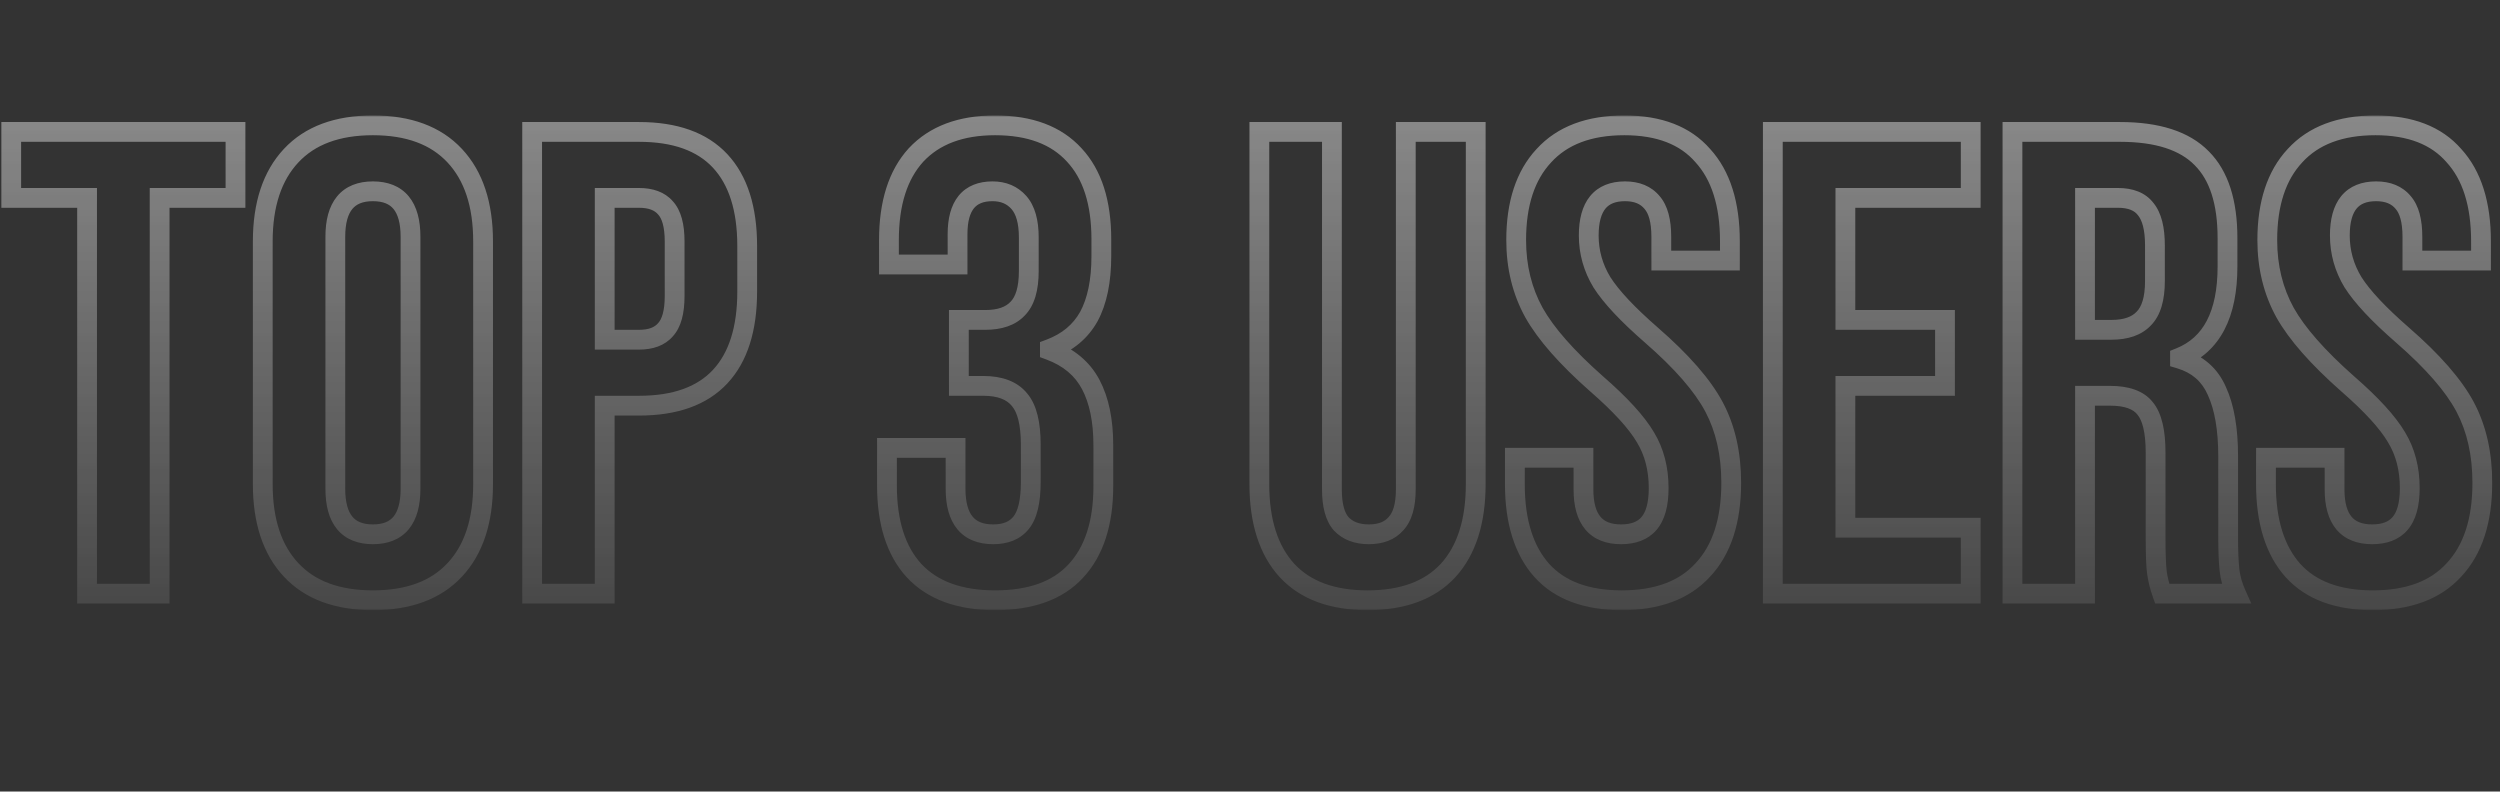 <svg width="758" height="240" viewBox="0 0 758 240" fill="none" xmlns="http://www.w3.org/2000/svg">
<rect x="0" y="0" width="758" height="240" fill="#333333" stroke="none"/>
<g opacity="0.7">
<g opacity="0.7">
<mask id="path-1-outside-1_15805_93595" maskUnits="userSpaceOnUse" x="0" y="35" width="756" height="150" fill="black">
<rect fill="white" y="35" width="756" height="150"/>
<path d="M26.4 60H3.4V40H71.4V60H48.4V180H26.4V60ZM113.07 182C102.27 182 94.004 178.933 88.27 172.8C82.537 166.667 79.67 158 79.67 146.8V73.2C79.67 62 82.537 53.333 88.27 47.2C94.004 41.067 102.27 38 113.07 38C123.87 38 132.137 41.067 137.87 47.2C143.604 53.333 146.47 62 146.47 73.2V146.8C146.47 158 143.604 166.667 137.87 172.8C132.137 178.933 123.87 182 113.07 182ZM113.07 162C120.67 162 124.47 157.4 124.47 148.2V71.8C124.47 62.6 120.67 58 113.07 58C105.47 58 101.67 62.6 101.67 71.8V148.2C101.67 157.4 105.47 162 113.07 162ZM161.348 40H193.748C204.682 40 212.882 42.933 218.348 48.8C223.815 54.667 226.548 63.267 226.548 74.6V88.4C226.548 99.733 223.815 108.333 218.348 114.2C212.882 120.067 204.682 123 193.748 123H183.348V180H161.348V40ZM193.748 103C197.348 103 200.015 102 201.748 100C203.615 98 204.548 94.6 204.548 89.8V73.2C204.548 68.4 203.615 65 201.748 63C200.015 61 197.348 60 193.748 60H183.348V103H193.748ZM301.728 182C290.928 182 282.728 179 277.128 173C271.661 167 268.928 158.4 268.928 147.2V135.8H289.728V148.2C289.728 157.4 293.528 162 301.128 162C304.861 162 307.661 160.867 309.528 158.6C311.528 156.2 312.528 152.067 312.528 146.2V134.8C312.528 128.4 311.395 123.867 309.128 121.2C306.861 118.4 303.195 117 298.128 117H290.728V97H298.728C303.128 97 306.395 95.867 308.528 93.6C310.795 91.333 311.928 87.533 311.928 82.2V72C311.928 67.2 310.928 63.667 308.928 61.4C306.928 59.133 304.261 58 300.928 58C293.861 58 290.328 62.333 290.328 71V80.2H269.528V72.8C269.528 61.6 272.261 53 277.728 47C283.328 41 291.328 38 301.728 38C312.261 38 320.261 41 325.728 47C331.195 52.867 333.928 61.4 333.928 72.6V77.6C333.928 85.2 332.661 91.333 330.128 96C327.595 100.533 323.661 103.8 318.328 105.8V106.2C324.061 108.333 328.195 111.8 330.728 116.6C333.261 121.4 334.528 127.533 334.528 135V147.4C334.528 158.6 331.728 167.2 326.128 173.2C320.661 179.067 312.528 182 301.728 182ZM414.638 182C403.971 182 395.838 179 390.238 173C384.638 166.867 381.838 158.133 381.838 146.8V40H403.837V148.4C403.837 153.2 404.771 156.667 406.638 158.8C408.638 160.933 411.438 162 415.038 162C418.638 162 421.371 160.933 423.238 158.8C425.238 156.667 426.238 153.2 426.238 148.4V40H447.438V146.8C447.438 158.133 444.638 166.867 439.038 173C433.438 179 425.304 182 414.638 182ZM491.706 182C481.04 182 472.973 179 467.506 173C462.04 166.867 459.306 158.133 459.306 146.8V138.8H480.106V148.4C480.106 157.467 483.906 162 491.506 162C495.24 162 498.04 160.933 499.906 158.8C501.906 156.533 502.906 152.933 502.906 148C502.906 142.133 501.573 137 498.906 132.6C496.24 128.067 491.306 122.667 484.106 116.4C475.04 108.4 468.706 101.2 465.106 94.8C461.506 88.267 459.706 80.933 459.706 72.8C459.706 61.733 462.506 53.2 468.106 47.2C473.706 41.067 481.84 38 492.506 38C503.04 38 510.973 41.067 516.306 47.2C521.773 53.2 524.506 61.867 524.506 73.2V79H503.706V71.8C503.706 67 502.773 63.533 500.906 61.4C499.04 59.133 496.306 58 492.706 58C485.373 58 481.706 62.467 481.706 71.4C481.706 76.467 483.04 81.2 485.706 85.6C488.506 90 493.506 95.333 500.706 101.6C509.906 109.6 516.24 116.867 519.706 123.4C523.173 129.933 524.906 137.6 524.906 146.4C524.906 157.867 522.04 166.667 516.306 172.8C510.706 178.933 502.506 182 491.706 182ZM537.52 40H597.52V60H559.52V97H589.72V117H559.52V160H597.52V180H537.52V40ZM610.177 40H642.777C654.11 40 662.377 42.667 667.577 48C672.777 53.2 675.377 61.267 675.377 72.2V80.8C675.377 95.333 670.577 104.533 660.977 108.4V108.8C666.31 110.4 670.043 113.667 672.177 118.6C674.443 123.533 675.577 130.133 675.577 138.4V163C675.577 167 675.71 170.267 675.977 172.8C676.243 175.2 676.91 177.6 677.977 180H655.577C654.777 177.733 654.243 175.6 653.977 173.6C653.71 171.6 653.577 168 653.577 162.8V137.2C653.577 130.8 652.51 126.333 650.377 123.8C648.377 121.267 644.843 120 639.777 120H632.177V180H610.177V40ZM640.177 100C644.577 100 647.843 98.867 649.977 96.6C652.243 94.333 653.377 90.533 653.377 85.2V74.4C653.377 69.333 652.443 65.667 650.577 63.4C648.843 61.133 646.043 60 642.177 60H632.177V100H640.177ZM719.441 182C708.774 182 700.707 179 695.241 173C689.774 166.867 687.041 158.133 687.041 146.8V138.8H707.841V148.4C707.841 157.467 711.641 162 719.241 162C722.974 162 725.774 160.933 727.641 158.8C729.641 156.533 730.641 152.933 730.641 148C730.641 142.133 729.307 137 726.641 132.6C723.974 128.067 719.041 122.667 711.841 116.4C702.774 108.4 696.441 101.2 692.841 94.8C689.241 88.267 687.441 80.933 687.441 72.8C687.441 61.733 690.241 53.2 695.841 47.2C701.441 41.067 709.574 38 720.241 38C730.774 38 738.707 41.067 744.041 47.2C749.507 53.2 752.241 61.867 752.241 73.2V79H731.441V71.8C731.441 67 730.507 63.533 728.641 61.4C726.774 59.133 724.041 58 720.441 58C713.107 58 709.441 62.467 709.441 71.4C709.441 76.467 710.774 81.2 713.441 85.6C716.241 90 721.241 95.333 728.441 101.6C737.641 109.6 743.974 116.867 747.441 123.4C750.907 129.933 752.641 137.6 752.641 146.4C752.641 157.867 749.774 166.667 744.041 172.8C738.441 178.933 730.241 182 719.441 182Z"/>
</mask>
<path d="M26.4 60H29.4V57H26.4V60ZM3.4 60H0.4V63H3.4V60ZM3.4 40V37H0.4V40H3.4ZM71.4 40H74.4V37H71.4V40ZM71.4 60V63H74.4V60H71.4ZM48.4 60V57H45.4V60H48.4ZM48.4 180V183H51.4V180H48.4ZM26.4 180H23.4V183H26.4V180ZM26.4 57H3.4V63H26.4V57ZM6.4 60V40H0.4V60H6.4ZM3.4 43H71.4V37H3.4V43ZM68.4 40V60H74.4V40H68.4ZM71.4 57H48.4V63H71.4V57ZM45.4 60V180H51.4V60H45.4ZM48.4 177H26.4V183H48.4V177ZM29.4 180V60H23.4V180H29.4ZM88.27 172.8L90.462 170.751L88.27 172.8ZM88.27 47.2L90.462 49.249L88.27 47.2ZM137.87 47.2L135.679 49.249L137.87 47.2ZM137.87 172.8L135.679 170.751L137.87 172.8ZM113.07 179C102.85 179 95.476 176.116 90.462 170.751L86.079 174.849C92.531 181.751 101.691 185 113.07 185V179ZM90.462 170.751C85.402 165.338 82.67 157.499 82.67 146.8H76.67C76.67 158.501 79.672 167.995 86.079 174.849L90.462 170.751ZM82.67 146.8V73.2H76.67V146.8H82.67ZM82.67 73.2C82.67 62.501 85.402 54.662 90.462 49.249L86.079 45.151C79.672 52.005 76.67 61.499 76.67 73.2H82.67ZM90.462 49.249C95.476 43.884 102.85 41 113.07 41V35C101.691 35 92.531 38.249 86.079 45.151L90.462 49.249ZM113.07 41C123.291 41 130.664 43.884 135.679 49.249L140.062 45.151C133.61 38.249 124.45 35 113.07 35V41ZM135.679 49.249C140.739 54.662 143.47 62.501 143.47 73.2H149.47C149.47 61.499 146.468 52.005 140.062 45.151L135.679 49.249ZM143.47 73.2V146.8H149.47V73.2H143.47ZM143.47 146.8C143.47 157.499 140.739 165.338 135.679 170.751L140.062 174.849C146.468 167.995 149.47 158.501 149.47 146.8H143.47ZM135.679 170.751C130.664 176.116 123.291 179 113.07 179V185C124.45 185 133.61 181.751 140.062 174.849L135.679 170.751ZM113.07 165C117.5 165 121.313 163.632 123.933 160.461C126.462 157.399 127.47 153.138 127.47 148.2H121.47C121.47 152.462 120.578 155.101 119.307 156.639C118.127 158.068 116.241 159 113.07 159V165ZM127.47 148.2V71.8H121.47V148.2H127.47ZM127.47 71.8C127.47 66.862 126.462 62.601 123.933 59.539C121.313 56.368 117.5 55 113.07 55V61C116.241 61 118.127 61.932 119.307 63.361C120.578 64.899 121.47 67.538 121.47 71.8H127.47ZM113.07 55C108.641 55 104.827 56.368 102.207 59.539C99.678 62.601 98.67 66.862 98.67 71.8H104.67C104.67 67.538 105.562 64.899 106.833 63.361C108.013 61.932 109.9 61 113.07 61V55ZM98.67 71.8V148.2H104.67V71.8H98.67ZM98.67 148.2C98.67 153.138 99.678 157.399 102.207 160.461C104.827 163.632 108.641 165 113.07 165V159C109.9 159 108.013 158.068 106.833 156.639C105.562 155.101 104.67 152.462 104.67 148.2H98.67ZM161.348 40V37H158.348V40H161.348ZM218.348 48.8L216.154 50.845L218.348 48.8ZM218.348 114.2L216.154 112.155L218.348 114.2ZM183.348 123V120H180.348V123H183.348ZM183.348 180V183H186.348V180H183.348ZM161.348 180H158.348V183H161.348V180ZM201.748 100L199.555 97.953L199.518 97.993L199.481 98.035L201.748 100ZM201.748 63L199.481 64.965L199.518 65.007L199.555 65.047L201.748 63ZM183.348 60V57H180.348V60H183.348ZM183.348 103H180.348V106H183.348V103ZM161.348 43H193.748V37H161.348V43ZM193.748 43C204.163 43 211.438 45.784 216.154 50.845L220.543 46.755C214.326 40.083 205.201 37 193.748 37V43ZM216.154 50.845C220.923 55.963 223.548 63.712 223.548 74.6H229.548C229.548 62.822 226.708 53.37 220.543 46.755L216.154 50.845ZM223.548 74.6V88.4H229.548V74.6H223.548ZM223.548 88.4C223.548 99.288 220.923 107.037 216.154 112.155L220.543 116.245C226.708 109.63 229.548 100.178 229.548 88.4H223.548ZM216.154 112.155C211.438 117.216 204.163 120 193.748 120V126C205.201 126 214.326 122.917 220.543 116.245L216.154 112.155ZM193.748 120H183.348V126H193.748V120ZM180.348 123V180H186.348V123H180.348ZM183.348 177H161.348V183H183.348V177ZM164.348 180V40H158.348V180H164.348ZM193.748 106C197.889 106 201.527 104.836 204.016 101.965L199.481 98.035C198.503 99.164 196.807 100 193.748 100V106ZM203.942 102.047C206.599 99.2 207.548 94.835 207.548 89.8H201.548C201.548 94.365 200.632 96.8 199.555 97.953L203.942 102.047ZM207.548 89.8V73.2H201.548V89.8H207.548ZM207.548 73.2C207.548 68.165 206.599 63.8 203.942 60.953L199.555 65.047C200.632 66.2 201.548 68.635 201.548 73.2H207.548ZM204.016 61.035C201.527 58.164 197.889 57 193.748 57V63C196.807 63 198.503 63.836 199.481 64.965L204.016 61.035ZM193.748 57H183.348V63H193.748V57ZM180.348 60V103H186.348V60H180.348ZM183.348 106H193.748V100H183.348V106ZM277.128 173L274.911 175.02L274.923 175.034L274.935 175.047L277.128 173ZM268.928 135.8V132.8H265.928V135.8H268.928ZM289.728 135.8H292.728V132.8H289.728V135.8ZM309.528 158.6L307.223 156.679L307.218 156.686L307.212 156.693L309.528 158.6ZM309.128 121.2L306.796 123.088L306.819 123.116L306.842 123.143L309.128 121.2ZM290.728 117H287.728V120H290.728V117ZM290.728 97V94H287.728V97H290.728ZM308.528 93.6L306.407 91.479L306.375 91.511L306.344 91.544L308.528 93.6ZM308.928 61.4L311.178 59.415V59.415L308.928 61.4ZM290.328 80.2V83.2H293.328V80.2H290.328ZM269.528 80.2H266.528V83.2H269.528V80.2ZM277.728 47L275.535 44.953L275.523 44.966L275.511 44.98L277.728 47ZM325.728 47L323.511 49.02L323.522 49.033L323.533 49.045L325.728 47ZM330.128 96L332.747 97.463L332.756 97.447L332.765 97.431L330.128 96ZM318.328 105.8L317.275 102.991L315.328 103.721V105.8H318.328ZM318.328 106.2H315.328V108.285L317.282 109.012L318.328 106.2ZM330.728 116.6L328.075 118L330.728 116.6ZM326.128 173.2L323.935 171.153L323.933 171.155L326.128 173.2ZM301.728 179C291.484 179 284.19 176.169 279.321 170.953L274.935 175.047C281.266 181.831 290.372 185 301.728 185V179ZM279.346 170.98C274.546 165.712 271.928 157.938 271.928 147.2H265.928C265.928 158.862 268.776 168.288 274.911 175.02L279.346 170.98ZM271.928 147.2V135.8H265.928V147.2H271.928ZM268.928 138.8H289.728V132.8H268.928V138.8ZM286.728 135.8V148.2H292.728V135.8H286.728ZM286.728 148.2C286.728 153.138 287.736 157.399 290.265 160.461C292.885 163.632 296.699 165 301.128 165V159C297.958 159 296.071 158.068 294.891 156.639C293.62 155.101 292.728 152.462 292.728 148.2H286.728ZM301.128 165C305.494 165 309.259 163.647 311.844 160.507L307.212 156.693C306.064 158.087 304.229 159 301.128 159V165ZM311.833 160.521C314.536 157.277 315.528 152.23 315.528 146.2H309.528C309.528 151.903 308.521 155.123 307.223 156.679L311.833 160.521ZM315.528 146.2V134.8H309.528V146.2H315.528ZM315.528 134.8C315.528 128.211 314.394 122.763 311.414 119.257L306.842 123.143C308.396 124.97 309.528 128.589 309.528 134.8H315.528ZM311.46 119.312C308.419 115.555 303.714 114 298.128 114V120C302.675 120 305.304 121.245 306.796 123.088L311.46 119.312ZM298.128 114H290.728V120H298.128V114ZM293.728 117V97H287.728V117H293.728ZM290.728 100H298.728V94H290.728V100ZM298.728 100C303.606 100 307.811 98.739 310.713 95.656L306.344 91.544C304.979 92.994 302.65 94 298.728 94V100ZM310.649 95.721C313.754 92.617 314.928 87.829 314.928 82.2H308.928C308.928 87.237 307.836 90.05 306.407 91.479L310.649 95.721ZM314.928 82.2V72H308.928V82.2H314.928ZM314.928 72C314.928 66.876 313.876 62.473 311.178 59.415L306.679 63.385C307.98 64.86 308.928 67.523 308.928 72H314.928ZM311.178 59.415C308.546 56.432 305.023 55 300.928 55V61C303.5 61 305.311 61.834 306.679 63.385L311.178 59.415ZM300.928 55C296.752 55 293.135 56.31 290.653 59.354C288.267 62.281 287.328 66.336 287.328 71H293.328C293.328 66.997 294.156 64.552 295.303 63.146C296.354 61.856 298.037 61 300.928 61V55ZM287.328 71V80.2H293.328V71H287.328ZM290.328 77.2H269.528V83.2H290.328V77.2ZM272.528 80.2V72.8H266.528V80.2H272.528ZM272.528 72.8C272.528 62.062 275.146 54.288 279.946 49.02L275.511 44.98C269.376 51.712 266.528 61.138 266.528 72.8H272.528ZM279.921 49.047C284.811 43.808 291.923 41 301.728 41V35C290.733 35 281.846 38.192 275.535 44.953L279.921 49.047ZM301.728 41C311.683 41 318.77 43.817 323.511 49.02L327.946 44.98C321.753 38.183 312.84 35 301.728 35V41ZM323.533 49.045C328.308 54.169 330.928 61.856 330.928 72.6H336.928C336.928 60.944 334.082 51.564 327.923 44.955L323.533 49.045ZM330.928 72.6V77.6H336.928V72.6H330.928ZM330.928 77.6C330.928 84.902 329.706 90.49 327.492 94.569L332.765 97.431C335.617 92.177 336.928 85.498 336.928 77.6H330.928ZM327.509 94.537C325.357 98.389 322.013 101.214 317.275 102.991L319.382 108.609C325.31 106.386 329.833 102.678 332.747 97.463L327.509 94.537ZM315.328 105.8V106.2H321.328V105.8H315.328ZM317.282 109.012C322.419 110.923 325.93 113.936 328.075 118L333.381 115.2C330.46 109.664 325.704 105.744 319.374 103.388L317.282 109.012ZM328.075 118C330.311 122.237 331.528 127.847 331.528 135H337.528C337.528 127.219 336.212 120.563 333.381 115.2L328.075 118ZM331.528 135V147.4H337.528V135H331.528ZM331.528 147.4C331.528 158.121 328.852 165.885 323.935 171.153L328.321 175.247C334.604 168.515 337.528 159.079 337.528 147.4H331.528ZM323.933 171.155C319.211 176.223 311.996 179 301.728 179V185C313.06 185 322.112 181.91 328.323 175.245L323.933 171.155ZM390.237 173L388.022 175.023L388.033 175.035L388.044 175.047L390.237 173ZM381.837 40V37H378.837V40H381.837ZM403.837 40H406.837V37H403.837V40ZM406.638 158.8L404.38 160.776L404.414 160.814L404.449 160.852L406.638 158.8ZM423.238 158.8L421.049 156.748L421.014 156.786L420.98 156.824L423.238 158.8ZM426.237 40V37H423.237V40H426.237ZM447.438 40H450.438V37H447.438V40ZM439.038 173L441.231 175.047L441.242 175.035L441.253 175.023L439.038 173ZM414.638 179C404.54 179 397.306 176.177 392.431 170.953L388.044 175.047C394.369 181.823 403.402 185 414.638 185V179ZM392.453 170.977C387.517 165.571 384.837 157.661 384.837 146.8H378.837C378.837 158.606 381.758 168.162 388.022 175.023L392.453 170.977ZM384.837 146.8V40H378.837V146.8H384.837ZM381.837 43H403.837V37H381.837V43ZM400.837 40V148.4H406.837V40H400.837ZM400.837 148.4C400.837 153.462 401.798 157.825 404.38 160.776L408.895 156.824C407.743 155.508 406.837 152.938 406.837 148.4H400.837ZM404.449 160.852C407.143 163.725 410.814 165 415.038 165V159C412.061 159 410.132 158.141 408.826 156.748L404.449 160.852ZM415.038 165C419.252 165 422.912 163.727 425.495 160.776L420.98 156.824C419.829 158.139 418.023 159 415.038 159V165ZM425.426 160.852C428.195 157.899 429.237 153.501 429.237 148.4H423.237C423.237 152.899 422.28 155.435 421.049 156.748L425.426 160.852ZM429.237 148.4V40H423.237V148.4H429.237ZM426.237 43H447.438V37H426.237V43ZM444.438 40V146.8H450.438V40H444.438ZM444.438 146.8C444.438 157.661 441.758 165.571 436.822 170.977L441.253 175.023C447.517 168.162 450.438 158.606 450.438 146.8H444.438ZM436.844 170.953C431.969 176.177 424.735 179 414.638 179V185C425.873 185 434.906 181.823 441.231 175.047L436.844 170.953ZM467.506 173L465.267 174.996L465.278 175.008L465.289 175.02L467.506 173ZM459.306 138.8V135.8H456.306V138.8H459.306ZM480.106 138.8H483.106V135.8H480.106V138.8ZM499.906 158.8L497.657 156.815L497.649 156.824L499.906 158.8ZM498.906 132.6L496.32 134.121L496.33 134.138L496.341 134.155L498.906 132.6ZM484.106 116.4L482.121 118.65L482.129 118.656L482.137 118.663L484.106 116.4ZM465.106 94.8L462.479 96.248L462.485 96.259L462.492 96.271L465.106 94.8ZM468.106 47.2L470.299 49.247L470.311 49.235L470.322 49.223L468.106 47.2ZM516.306 47.2L514.042 49.169L514.065 49.195L514.089 49.221L516.306 47.2ZM524.506 79V82H527.506V79H524.506ZM503.706 79H500.706V82H503.706V79ZM500.906 61.4L498.59 63.307L498.619 63.342L498.649 63.376L500.906 61.4ZM485.706 85.6L483.141 87.155L483.158 87.183L483.175 87.211L485.706 85.6ZM500.706 101.6L498.737 103.863L498.738 103.864L500.706 101.6ZM519.706 123.4L517.056 124.806L519.706 123.4ZM516.306 172.8L514.115 170.751L514.103 170.764L514.091 170.777L516.306 172.8ZM491.706 179C481.604 179 474.458 176.175 469.724 170.98L465.289 175.02C471.488 181.825 480.475 185 491.706 185V179ZM469.746 171.004C464.928 165.598 462.306 157.677 462.306 146.8H456.306C456.306 158.589 459.151 168.135 465.267 174.996L469.746 171.004ZM462.306 146.8V138.8H456.306V146.8H462.306ZM459.306 141.8H480.106V135.8H459.306V141.8ZM477.106 138.8V148.4H483.106V138.8H477.106ZM477.106 148.4C477.106 153.279 478.118 157.498 480.657 160.527C483.282 163.658 487.091 165 491.506 165V159C488.321 159 486.431 158.075 485.255 156.673C483.995 155.169 483.106 152.587 483.106 148.4H477.106ZM491.506 165C495.814 165 499.561 163.751 502.164 160.776L497.649 156.824C496.518 158.116 494.665 159 491.506 159V165ZM502.156 160.785C504.865 157.715 505.906 153.231 505.906 148H499.906C499.906 152.635 498.948 155.352 497.657 156.815L502.156 160.785ZM505.906 148C505.906 141.664 504.461 135.977 501.472 131.045L496.341 134.155C498.685 138.023 499.906 142.603 499.906 148H505.906ZM501.492 131.079C498.579 126.126 493.355 120.473 486.076 114.137L482.137 118.663C489.257 124.861 493.901 130.007 496.32 134.121L501.492 131.079ZM486.091 114.15C477.135 106.248 471.084 99.308 467.721 93.329L462.492 96.271C466.329 103.092 472.944 110.552 482.121 118.65L486.091 114.15ZM467.734 93.352C464.4 87.302 462.706 80.474 462.706 72.8H456.706C456.706 81.393 458.613 89.232 462.479 96.248L467.734 93.352ZM462.706 72.8C462.706 62.224 465.376 54.522 470.299 49.247L465.913 45.153C459.636 51.878 456.706 61.243 456.706 72.8H462.706ZM470.322 49.223C475.202 43.878 482.428 41 492.506 41V35C481.251 35 472.211 38.255 465.891 45.177L470.322 49.223ZM492.506 41C502.446 41 509.437 43.872 514.042 49.169L518.57 45.231C512.509 38.261 503.634 35 492.506 35V41ZM514.089 49.221C518.883 54.482 521.506 62.317 521.506 73.2H527.506C527.506 61.416 524.663 51.918 518.524 45.179L514.089 49.221ZM521.506 73.2V79H527.506V73.2H521.506ZM524.506 76H503.706V82H524.506V76ZM506.706 79V71.8H500.706V79H506.706ZM506.706 71.8C506.706 66.737 505.745 62.374 503.164 59.425L498.649 63.376C499.801 64.692 500.706 67.263 500.706 71.8H506.706ZM503.222 59.493C500.658 56.379 496.98 55 492.706 55V61C495.632 61 497.421 61.888 498.59 63.307L503.222 59.493ZM492.706 55C488.404 55 484.688 56.339 482.137 59.447C479.68 62.441 478.706 66.599 478.706 71.4H484.706C484.706 67.268 485.566 64.726 486.775 63.254C487.891 61.894 489.675 61 492.706 61V55ZM478.706 71.4C478.706 77.024 480.194 82.294 483.141 87.155L488.272 84.045C485.885 80.106 484.706 75.909 484.706 71.4H478.706ZM483.175 87.211C486.209 91.978 491.468 97.536 498.737 103.863L502.676 99.337C495.545 93.13 490.804 88.022 488.237 83.989L483.175 87.211ZM498.738 103.864C507.816 111.758 513.838 118.741 517.056 124.806L522.356 121.994C518.641 114.992 511.996 107.442 502.675 99.336L498.738 103.864ZM517.056 124.806C520.253 130.831 521.906 137.998 521.906 146.4H527.906C527.906 137.202 526.093 129.035 522.356 121.994L517.056 124.806ZM521.906 146.4C521.906 157.388 519.164 165.35 514.115 170.751L518.498 174.849C524.916 167.983 527.906 158.345 527.906 146.4H521.906ZM514.091 170.777C509.218 176.114 501.931 179 491.706 179V185C503.081 185 512.195 181.752 518.522 174.823L514.091 170.777ZM537.52 40V37H534.52V40H537.52ZM597.52 40H600.52V37H597.52V40ZM597.52 60V63H600.52V60H597.52ZM559.52 60V57H556.52V60H559.52ZM559.52 97H556.52V100H559.52V97ZM589.72 97H592.72V94H589.72V97ZM589.72 117V120H592.72V117H589.72ZM559.52 117V114H556.52V117H559.52ZM559.52 160H556.52V163H559.52V160ZM597.52 160H600.52V157H597.52V160ZM597.52 180V183H600.52V180H597.52ZM537.52 180H534.52V183H537.52V180ZM537.52 43H597.52V37H537.52V43ZM594.52 40V60H600.52V40H594.52ZM597.52 57H559.52V63H597.52V57ZM556.52 60V97H562.52V60H556.52ZM559.52 100H589.72V94H559.52V100ZM586.72 97V117H592.72V97H586.72ZM589.72 114H559.52V120H589.72V114ZM556.52 117V160H562.52V117H556.52ZM559.52 163H597.52V157H559.52V163ZM594.52 160V180H600.52V160H594.52ZM597.52 177H537.52V183H597.52V177ZM540.52 180V40H534.52V180H540.52ZM610.177 40V37H607.177V40H610.177ZM667.577 48L665.429 50.094L665.442 50.108L665.455 50.121L667.577 48ZM660.977 108.4L659.856 105.617L657.977 106.374V108.4H660.977ZM660.977 108.8H657.977V111.032L660.115 111.673L660.977 108.8ZM672.177 118.6L669.423 119.791L669.436 119.822L669.451 119.853L672.177 118.6ZM675.977 172.8L672.993 173.114L672.994 173.123L672.995 173.131L675.977 172.8ZM677.977 180V183H682.593L680.718 178.782L677.977 180ZM655.577 180L652.748 180.998L653.454 183H655.577V180ZM650.377 123.8L648.022 125.659L648.051 125.696L648.082 125.732L650.377 123.8ZM632.177 120V117H629.177V120H632.177ZM632.177 180V183H635.177V180H632.177ZM610.177 180H607.177V183H610.177V180ZM649.977 96.6L647.855 94.479L647.823 94.511L647.792 94.544L649.977 96.6ZM650.577 63.4L648.193 65.222L648.226 65.265L648.261 65.307L650.577 63.4ZM632.177 60V57H629.177V60H632.177ZM632.177 100H629.177V103H632.177V100ZM610.177 43H642.777V37H610.177V43ZM642.777 43C653.717 43 661.029 45.582 665.429 50.094L669.725 45.906C663.724 39.751 654.503 37 642.777 37V43ZM665.455 50.121C669.869 54.535 672.377 61.678 672.377 72.2H678.377C678.377 60.855 675.684 51.864 669.698 45.879L665.455 50.121ZM672.377 72.2V80.8H678.377V72.2H672.377ZM672.377 80.8C672.377 87.766 671.222 93.177 669.117 97.212C667.046 101.181 663.991 103.952 659.856 105.617L662.097 111.183C667.562 108.982 671.707 105.219 674.436 99.988C677.131 94.823 678.377 88.368 678.377 80.8H672.377ZM657.977 108.4V108.8H663.977V108.4H657.977ZM660.115 111.673C664.635 113.03 667.655 115.703 669.423 119.791L674.93 117.409C672.431 111.63 667.985 107.77 661.839 105.927L660.115 111.673ZM669.451 119.853C671.467 124.242 672.577 130.361 672.577 138.4H678.577C678.577 129.906 677.419 122.825 674.903 117.347L669.451 119.853ZM672.577 138.4V163H678.577V138.4H672.577ZM672.577 163C672.577 167.053 672.711 170.435 672.993 173.114L678.96 172.486C678.709 170.098 678.577 166.947 678.577 163H672.577ZM672.995 173.131C673.298 175.863 674.054 178.561 675.235 181.218L680.718 178.782C679.766 176.639 679.188 174.537 678.958 172.469L672.995 173.131ZM677.977 177H655.577V183H677.977V177ZM658.406 179.002C657.662 176.894 657.185 174.964 656.95 173.204L651.003 173.996C651.302 176.236 651.891 178.573 652.748 180.998L658.406 179.002ZM656.95 173.204C656.713 171.426 656.577 168.011 656.577 162.8H650.577C650.577 167.989 650.707 171.774 651.003 173.996L656.95 173.204ZM656.577 162.8V137.2H650.577V162.8H656.577ZM656.577 137.2C656.577 130.661 655.526 125.258 652.671 121.868L648.082 125.732C649.494 127.409 650.577 130.938 650.577 137.2H656.577ZM652.731 121.941C649.901 118.356 645.234 117 639.777 117V123C644.452 123 646.853 124.178 648.022 125.659L652.731 121.941ZM639.777 117H632.177V123H639.777V117ZM629.177 120V180H635.177V120H629.177ZM632.177 177H610.177V183H632.177V177ZM613.177 180V40H607.177V180H613.177ZM640.177 103C645.055 103 649.259 101.739 652.161 98.656L647.792 94.544C646.427 95.994 644.099 97 640.177 97V103ZM652.098 98.721C655.202 95.617 656.377 90.829 656.377 85.2H650.377C650.377 90.237 649.284 93.05 647.855 94.479L652.098 98.721ZM656.377 85.2V74.4H650.377V85.2H656.377ZM656.377 74.4C656.377 69.095 655.424 64.567 652.892 61.493L648.261 65.307C649.462 66.766 650.377 69.572 650.377 74.4H656.377ZM652.96 61.578C650.472 58.325 646.621 57 642.177 57V63C645.465 63 647.214 63.941 648.193 65.222L652.96 61.578ZM642.177 57H632.177V63H642.177V57ZM629.177 60V100H635.177V60H629.177ZM632.177 103H640.177V97H632.177V103ZM695.241 173L693.001 174.996L693.012 175.008L693.023 175.02L695.241 173ZM687.041 138.8V135.8H684.041V138.8H687.041ZM707.841 138.8H710.841V135.8H707.841V138.8ZM727.641 158.8L725.391 156.815L725.383 156.824L727.641 158.8ZM726.641 132.6L724.055 134.121L724.065 134.138L724.075 134.155L726.641 132.6ZM711.841 116.4L709.856 118.65L709.863 118.656L709.871 118.663L711.841 116.4ZM692.841 94.8L690.213 96.248L690.219 96.259L690.226 96.271L692.841 94.8ZM695.841 47.2L698.034 49.247L698.045 49.235L698.056 49.223L695.841 47.2ZM744.041 47.2L741.777 49.169L741.8 49.195L741.823 49.221L744.041 47.2ZM752.241 79V82H755.241V79H752.241ZM731.441 79H728.441V82H731.441V79ZM728.641 61.4L726.325 63.307L726.353 63.342L726.383 63.376L728.641 61.4ZM713.441 85.6L710.875 87.155L710.892 87.183L710.91 87.211L713.441 85.6ZM728.441 101.6L726.471 103.863L726.472 103.864L728.441 101.6ZM747.441 123.4L744.791 124.806L747.441 123.4ZM744.041 172.8L741.849 170.751L741.837 170.764L741.825 170.777L744.041 172.8ZM719.441 179C709.339 179 702.192 176.175 697.458 170.98L693.023 175.02C699.222 181.825 708.209 185 719.441 185V179ZM697.48 171.004C692.662 165.598 690.041 157.677 690.041 146.8H684.041C684.041 158.589 686.886 168.135 693.001 174.996L697.48 171.004ZM690.041 146.8V138.8H684.041V146.8H690.041ZM687.041 141.8H707.841V135.8H687.041V141.8ZM704.841 138.8V148.4H710.841V138.8H704.841ZM704.841 148.4C704.841 153.279 705.852 157.498 708.392 160.527C711.016 163.658 714.826 165 719.241 165V159C716.056 159 714.165 158.075 712.99 156.673C711.729 155.169 710.841 152.587 710.841 148.4H704.841ZM719.241 165C723.548 165 727.295 163.751 729.898 160.776L725.383 156.824C724.253 158.116 722.4 159 719.241 159V165ZM729.89 160.785C732.599 157.715 733.641 153.231 733.641 148H727.641C727.641 152.635 726.682 155.352 725.391 156.815L729.89 160.785ZM733.641 148C733.641 141.664 732.195 135.977 729.206 131.045L724.075 134.155C726.419 138.023 727.641 142.603 727.641 148H733.641ZM729.226 131.079C726.313 126.126 721.089 120.473 713.81 114.137L709.871 118.663C716.992 124.861 721.635 130.007 724.055 134.121L729.226 131.079ZM713.826 114.15C704.87 106.248 698.818 99.308 695.455 93.329L690.226 96.271C694.063 103.092 700.678 110.552 709.856 118.65L713.826 114.15ZM695.468 93.352C692.134 87.302 690.441 80.474 690.441 72.8H684.441C684.441 81.393 686.347 89.232 690.213 96.248L695.468 93.352ZM690.441 72.8C690.441 62.224 693.111 54.522 698.034 49.247L693.647 45.153C687.37 51.878 684.441 61.243 684.441 72.8H690.441ZM698.056 49.223C702.936 43.878 710.162 41 720.241 41V35C708.986 35 699.945 38.255 693.625 45.177L698.056 49.223ZM720.241 41C730.18 41 737.171 43.872 741.777 49.169L746.304 45.231C740.243 38.261 731.368 35 720.241 35V41ZM741.823 49.221C746.617 54.482 749.241 62.317 749.241 73.2H755.241C755.241 61.416 752.398 51.918 746.258 45.179L741.823 49.221ZM749.241 73.2V79H755.241V73.2H749.241ZM752.241 76H731.441V82H752.241V76ZM734.441 79V71.8H728.441V79H734.441ZM734.441 71.8C734.441 66.737 733.48 62.374 730.898 59.425L726.383 63.376C727.535 64.692 728.441 67.263 728.441 71.8H734.441ZM730.956 59.493C728.392 56.379 724.715 55 720.441 55V61C723.367 61 725.156 61.888 726.325 63.307L730.956 59.493ZM720.441 55C716.138 55 712.423 56.339 709.872 59.447C707.414 62.441 706.441 66.599 706.441 71.4H712.441C712.441 67.268 713.301 64.726 714.509 63.254C715.625 61.894 717.41 61 720.441 61V55ZM706.441 71.4C706.441 77.024 707.929 82.294 710.875 87.155L716.006 84.045C713.619 80.106 712.441 75.909 712.441 71.4H706.441ZM710.91 87.211C713.943 91.978 719.202 97.536 726.471 103.863L730.41 99.337C723.279 93.13 718.538 88.022 715.972 83.989L710.91 87.211ZM726.472 103.864C735.551 111.758 741.573 118.741 744.791 124.806L750.091 121.994C746.375 114.992 739.731 107.442 730.409 99.336L726.472 103.864ZM744.791 124.806C747.988 130.831 749.641 137.998 749.641 146.4H755.641C755.641 137.202 753.827 129.035 750.091 121.994L744.791 124.806ZM749.641 146.4C749.641 157.388 746.898 165.35 741.849 170.751L746.232 174.849C752.65 167.983 755.641 158.345 755.641 146.4H749.641ZM741.825 170.777C736.952 176.114 729.665 179 719.441 179V185C730.816 185 739.929 181.752 746.256 174.823L741.825 170.777Z" fill="url(#paint0_linear_15805_93595)" mask="url(#path-1-outside-1_15805_93595)"/>
</g>
</g>
<defs>
<linearGradient id="paint0_linear_15805_93595" x1="405.785" y1="-3.12374e-06" x2="405.785" y2="233.284" gradientUnits="userSpaceOnUse">
<stop stop-color="white"/>
<stop offset="1" stop-color="white" stop-opacity="0"/>
</linearGradient>
</defs>
</svg>
